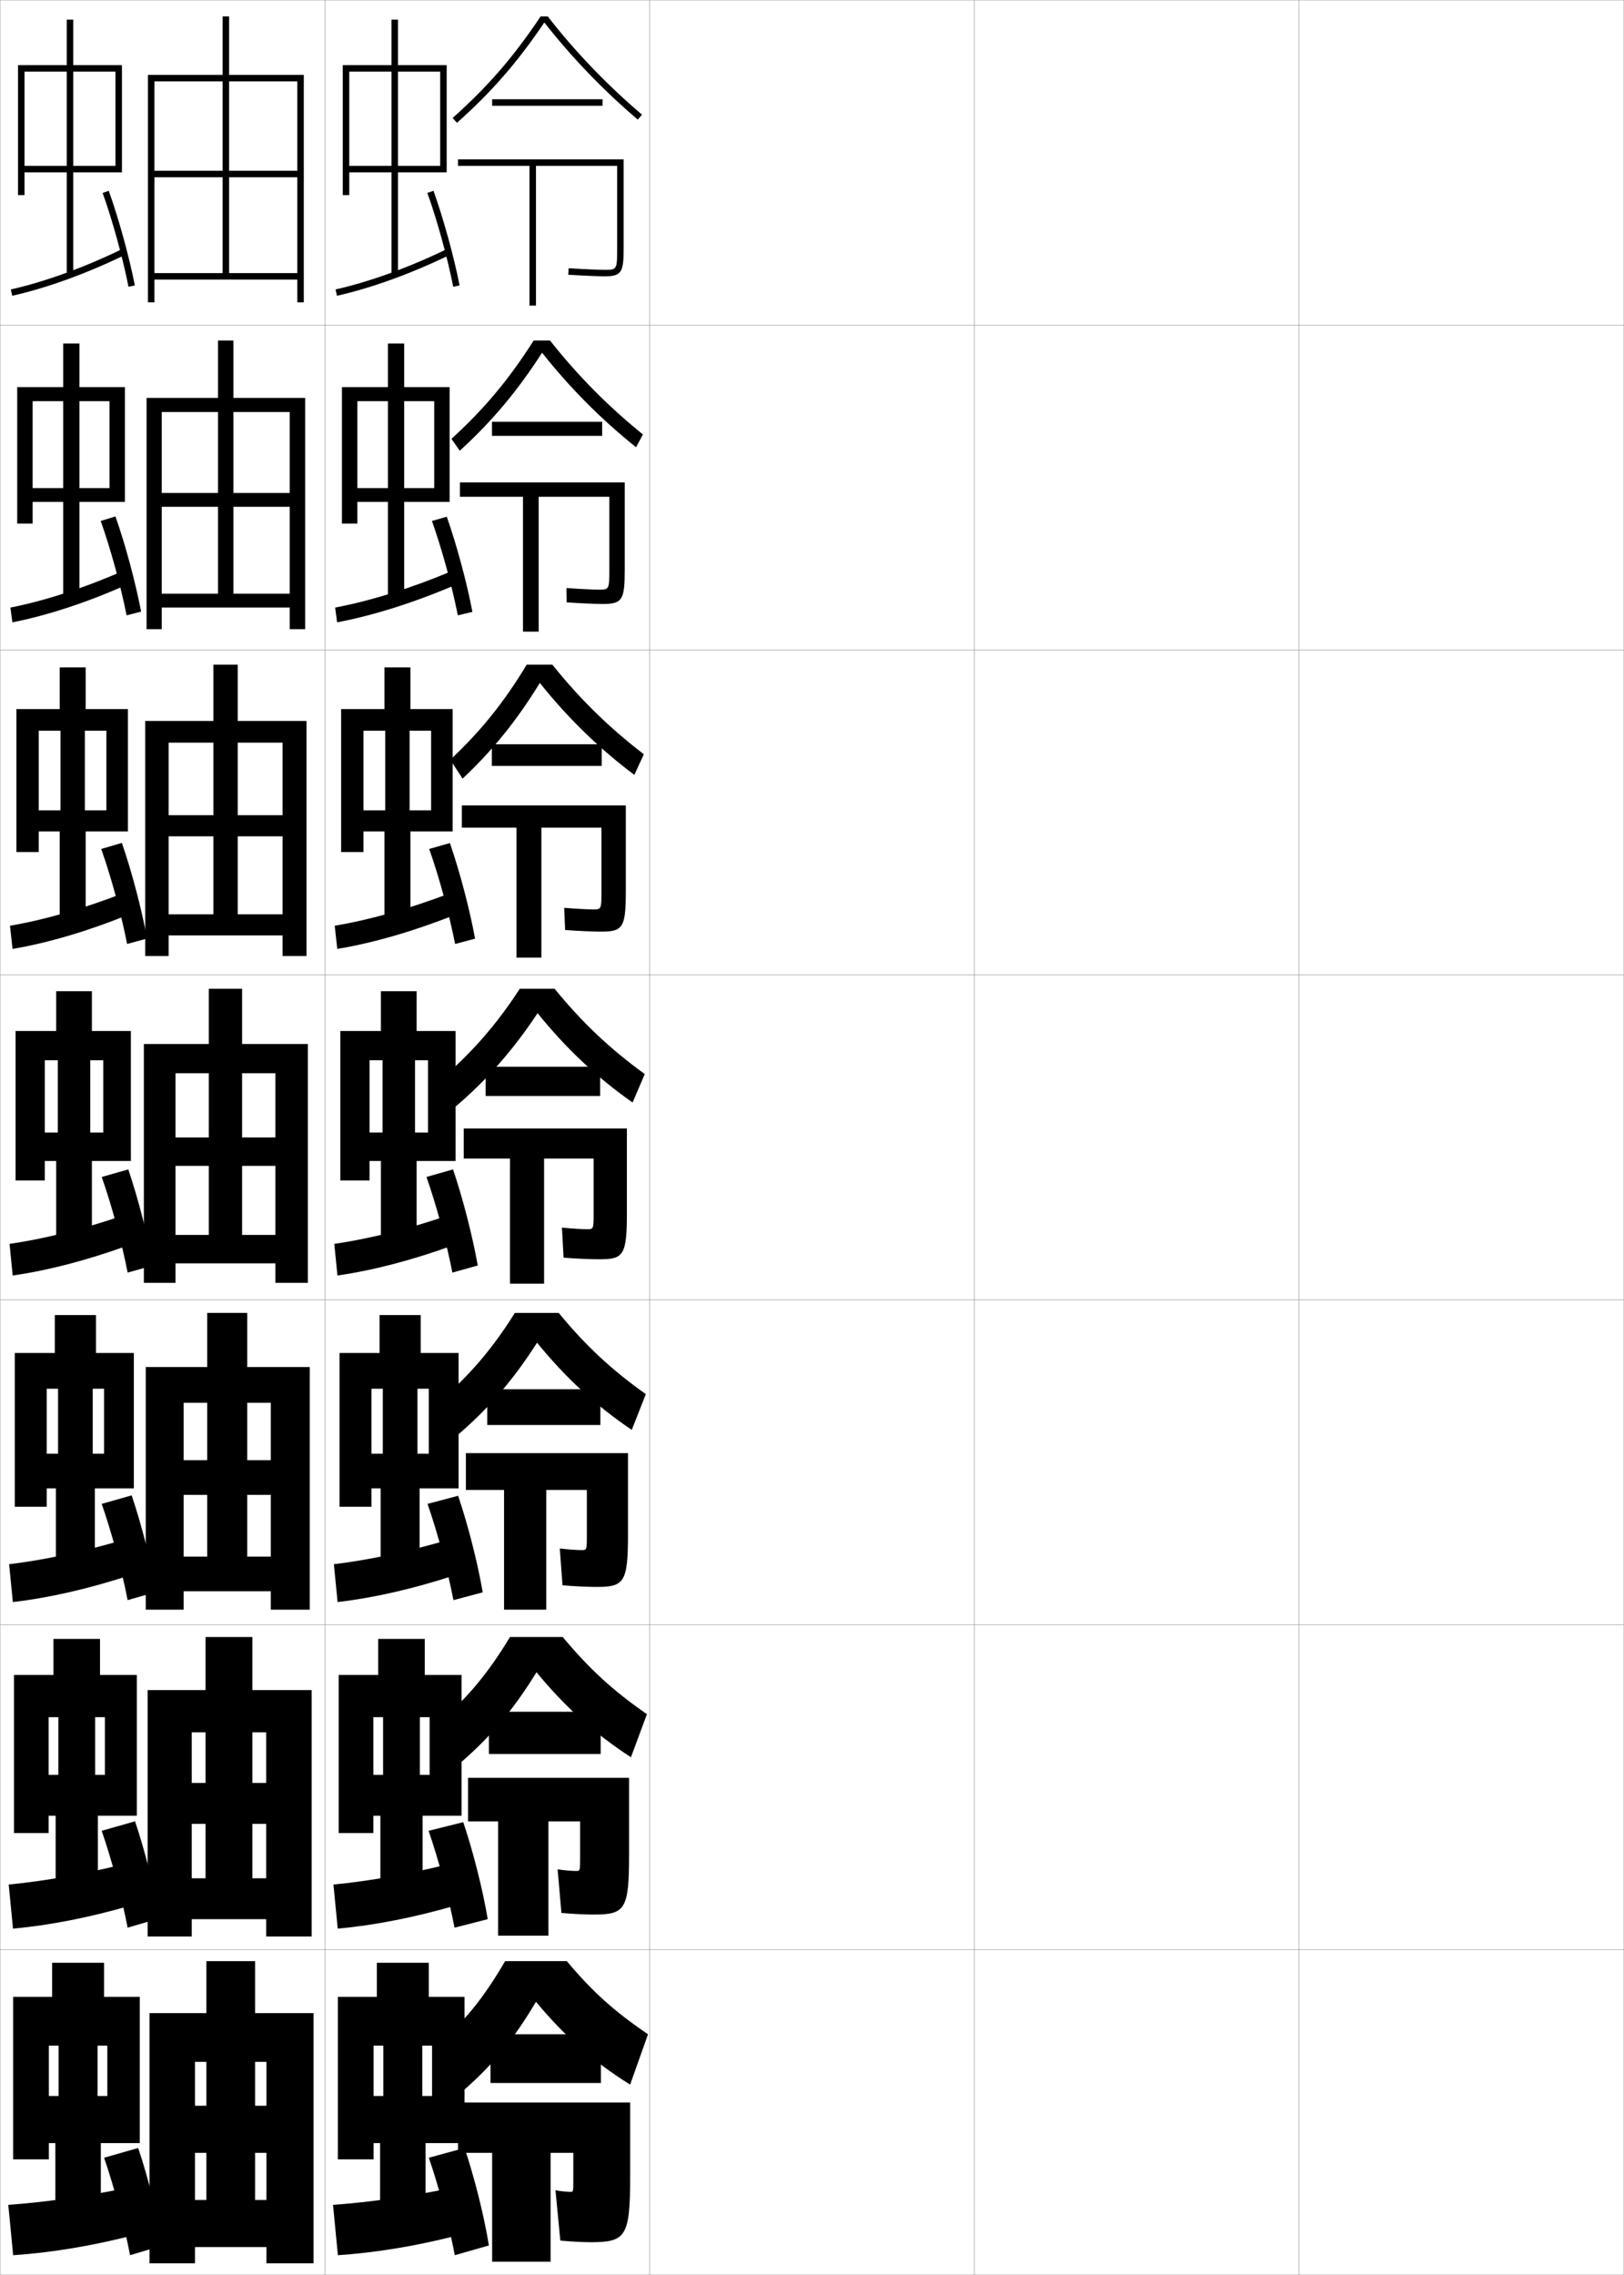 <?xml version="1.0" encoding="utf-8"?>
<!-- Generator: Adobe Illustrator 11 Build 225, SVG Export Plug-In . SVG Version: 6.0.0 Build 78)  -->
<!DOCTYPE svg PUBLIC "-//W3C//DTD SVG 1.0//EN"    "http://www.w3.org/TR/2001/REC-SVG-20010904/DTD/svg10.dtd">
<svg  xmlns="http://www.w3.org/2000/svg" xmlns:xlink="http://www.w3.org/1999/xlink" xmlns:a="http://ns.adobe.com/AdobeSVGViewerExtensions/3.0/"
	 width="500.1" height="700.1" viewBox="0 0 500.1 700.1"
	 overflow="visible" enable-background="new 0 0 500.1 700.1" xml:space="preserve">
		<g id="glyphs">
			<g>
				<rect x="0.05" y="0.05" fill="none" stroke="#999999" stroke-width="0.1" width="100" height="100"/> 
				<rect x="0.05" y="100.05" fill="none" stroke="#999999" stroke-width="0.1" width="100" height="100"/> 
				<rect x="0.05" y="200.05" fill="none" stroke="#999999" stroke-width="0.1" width="100" height="100"/> 
				<rect x="0.05" y="300.05" fill="none" stroke="#999999" stroke-width="0.1" width="100" height="100"/> 
				<rect x="0.05" y="400.05" fill="none" stroke="#999999" stroke-width="0.1" width="100" height="100"/> 
				<rect x="0.05" y="500.05" fill="none" stroke="#999999" stroke-width="0.1" width="100" height="100"/> 
				<rect x="0.05" y="600.05" fill="none" stroke="#999999" stroke-width="0.1" width="100" height="100"/> 
				<rect x="100.05" y="0.05" fill="none" stroke="#999999" stroke-width="0.1" width="100" height="100"/> 
				<rect x="100.05" y="100.05" fill="none" stroke="#999999" stroke-width="0.1" width="100" height="100"/> 
				<rect x="100.05" y="200.05" fill="none" stroke="#999999" stroke-width="0.1" width="100" height="100"/> 
				<rect x="100.05" y="300.05" fill="none" stroke="#999999" stroke-width="0.1" width="100" height="100"/> 
				<rect x="100.05" y="400.05" fill="none" stroke="#999999" stroke-width="0.1" width="100" height="100"/> 
				<rect x="100.05" y="500.05" fill="none" stroke="#999999" stroke-width="0.1" width="100" height="100"/> 
				<rect x="100.05" y="600.05" fill="none" stroke="#999999" stroke-width="0.1" width="100" height="100"/> 
				<rect x="200.05" y="0.05" fill="none" stroke="#999999" stroke-width="0.1" width="100" height="100"/> 
				<rect x="200.05" y="100.05" fill="none" stroke="#999999" stroke-width="0.1" width="100" height="100"/> 
				<rect x="200.05" y="200.05" fill="none" stroke="#999999" stroke-width="0.1" width="100" height="100"/> 
				<rect x="200.05" y="300.05" fill="none" stroke="#999999" stroke-width="0.1" width="100" height="100"/> 
				<rect x="200.05" y="400.05" fill="none" stroke="#999999" stroke-width="0.1" width="100" height="100"/> 
				<rect x="200.05" y="500.05" fill="none" stroke="#999999" stroke-width="0.1" width="100" height="100"/> 
				<rect x="200.05" y="600.05" fill="none" stroke="#999999" stroke-width="0.1" width="100" height="100"/> 
				<rect x="300.05" y="0.05" fill="none" stroke="#999999" stroke-width="0.1" width="100" height="100"/> 
				<rect x="300.05" y="100.05" fill="none" stroke="#999999" stroke-width="0.1" width="100" height="100"/> 
				<rect x="300.05" y="200.05" fill="none" stroke="#999999" stroke-width="0.1" width="100" height="100"/> 
				<rect x="300.05" y="300.05" fill="none" stroke="#999999" stroke-width="0.1" width="100" height="100"/> 
				<rect x="300.05" y="400.05" fill="none" stroke="#999999" stroke-width="0.1" width="100" height="100"/> 
				<rect x="300.05" y="500.05" fill="none" stroke="#999999" stroke-width="0.1" width="100" height="100"/> 
				<rect x="300.05" y="600.05" fill="none" stroke="#999999" stroke-width="0.1" width="100" height="100"/> 
				<rect x="400.05" y="0.05" fill="none" stroke="#999999" stroke-width="0.1" width="100" height="100"/> 
				<rect x="400.05" y="100.05" fill="none" stroke="#999999" stroke-width="0.1" width="100" height="100"/> 
				<rect x="400.05" y="200.05" fill="none" stroke="#999999" stroke-width="0.1" width="100" height="100"/> 
				<rect x="400.05" y="300.05" fill="none" stroke="#999999" stroke-width="0.1" width="100" height="100"/> 
				<rect x="400.05" y="400.05" fill="none" stroke="#999999" stroke-width="0.1" width="100" height="100"/> 
				<rect x="400.05" y="500.05" fill="none" stroke="#999999" stroke-width="0.1" width="100" height="100"/> 
				<rect x="400.05" y="600.05" fill="none" stroke="#999999" stroke-width="0.1" width="100" height="100"/> 
			</g>
			<g>
				<polygon points="35.55,51.05 22.55,51.05 22.55,22.05 35.55,22.05 
					35.55,20.05 22.55,20.05 22.55,6.05 20.55,6.05 20.55,20.05 
					7.55,20.05 7.55,22.05 20.55,22.05 20.55,51.05 7.55,51.05 
					7.55,20.05 5.55,20.05 5.55,60.05 7.55,60.05 7.55,53.05 
					20.55,53.05 20.55,84.55 22.55,84.55 22.55,53.05 37.55,53.05 
					37.55,20.05 35.55,20.05 "/>
				<path d="M3.331,89.074l0.438,1.951c10.582-2.37,22.912-6.836,34.719-12.576
					l-0.875-1.799C25.94,82.325,13.767,86.737,3.331,89.074z"/>
				<path d="M31.608,59.386c3.059,8.562,6.184,19.891,7.961,28.858l1.961-0.389
					c-1.794-9.056-4.949-20.495-8.039-29.142L31.608,59.386z"/>
			</g>
			<g>
				<g>
					<polygon points="33.716,150.216 24.466,150.216 24.466,123.466 33.716,123.466 
						33.716,119.133 24.466,119.133 24.466,105.716 19.466,105.716 19.466,119.133 
						10.05,119.133 10.05,123.466 19.466,123.466 19.466,150.216 10.05,150.216 
						10.05,119.133 5.3,119.133 5.3,161.133 10.05,161.133 10.05,154.466 
						19.466,154.466 19.466,184.633 24.466,184.633 24.466,154.466 38.466,154.466 
						38.466,119.133 33.716,119.133 "/>
					<path d="M3.2,186.986l0.615,4.543c10.732-2.103,23.035-6.155,35.015-11.48
						l-1.146-4.249C25.917,180.944,13.788,184.902,3.2,186.986z"/>
					<path d="M31.015,160.33c3.062,8.62,6.196,20.054,7.968,29.049l4.47-1.161
						c-1.725-9.039-4.83-20.562-7.897-29.285L31.015,160.33z"/>
				</g>
				<g>
					<polygon points="32.758,249.383 26.133,249.383 26.133,224.883 32.758,224.883 
						32.758,218.216 26.383,218.216 26.383,205.383 18.383,205.383 18.383,218.216 
						11.925,218.216 11.925,224.883 18.633,224.883 18.633,249.383 11.925,249.383 
						11.925,218.216 5.05,218.216 5.05,262.216 11.925,262.216 11.925,255.883 
						18.383,255.883 18.383,284.717 26.383,284.717 26.383,255.883 39.383,255.883 
						39.383,218.216 32.758,218.216 "/>
					<path d="M3.07,284.899l0.792,7.135c10.882-1.835,23.159-5.474,35.312-10.385
						l-1.417-6.699C25.894,279.562,13.811,283.068,3.07,284.899z"/>
					<path d="M31.172,261.273c3.067,8.677,6.208,20.218,7.975,29.239l6.139-1.675
						c-1.656-9.022-4.71-20.63-7.756-29.428L31.172,261.273z"/>
				</g>
				<g>
					<polygon points="31.8,348.55 27.8,348.55 27.8,326.3 31.8,326.3 
						31.8,317.3 28.3,317.3 28.3,305.05 17.3,305.05 17.3,317.3 
						13.8,317.3 13.8,326.3 17.8,326.3 17.8,348.55 13.8,348.55 
						13.8,317.3 4.8,317.3 4.8,363.3 13.8,363.3 13.8,357.3 
						17.3,357.3 17.3,384.8 28.3,384.8 28.3,357.3 40.3,357.3 
						40.3,317.3 31.8,317.3 "/>
					<path d="M2.94,382.812l0.969,9.727c11.032-1.568,23.283-4.793,35.609-9.289
						l-1.688-9.148C25.87,378.182,13.833,381.233,2.94,382.812z"/>
					<path d="M31.329,362.218c3.071,8.734,6.221,20.381,7.98,29.43l7.809-2.189
						c-1.588-9.006-4.592-20.696-7.615-29.57L31.329,362.218z"/>
				</g>
				<g>
					<polygon points="32.05,447.384 28.55,447.384 28.55,427.384 32.05,427.384 
						32.05,416.384 29.55,416.384 29.55,404.716 16.883,404.716 16.883,416.384 
						14.383,416.384 14.383,427.384 17.883,427.384 17.883,447.384 14.383,447.384 
						14.383,416.384 4.55,416.384 4.55,463.716 14.383,463.716 14.383,458.05 
						17.217,458.05 17.217,484.884 29.217,484.884 29.217,458.05 41.217,458.05 
						41.217,416.384 32.05,416.384 "/>
					<path d="M2.811,481.392l1.146,11.65c11.183-1.301,23.407-4.111,35.906-8.193
						l-1.958-10.932C25.847,477.468,13.855,480.065,2.811,481.392z"/>
					<path d="M31.319,462.829c3.076,8.791,6.233,20.543,7.987,29.619l8.812-2.535
						c-1.54-8.99-4.535-20.764-7.577-29.713L31.319,462.829z"/>
				</g>
				<g>
					<polygon points="32.3,546.217 29.3,546.217 29.3,528.467 32.3,528.467 
						32.3,515.467 30.8,515.467 30.8,504.383 16.466,504.383 16.466,515.467 
						14.966,515.467 14.966,528.467 17.966,528.467 17.966,546.217 14.966,546.217 
						14.966,515.467 4.3,515.467 4.3,564.133 14.966,564.133 14.966,558.8 
						17.133,558.8 17.133,584.967 30.133,584.967 30.133,558.8 42.133,558.8 
						42.133,515.467 32.3,515.467 "/>
					<path d="M2.68,579.971l1.323,13.575c11.333-1.034,23.531-3.431,36.203-7.097
						l-2.229-12.716C25.824,576.753,13.878,578.898,2.68,579.971z"/>
					<path d="M31.31,563.439c3.08,8.848,6.246,20.707,7.993,29.81l9.815-2.88
						c-1.492-8.975-4.479-20.831-7.539-29.857L31.31,563.439z"/>
				</g>
			</g>
			<g>
				<polygon points="33.05,645.05 30.05,645.05 30.05,629.55 33.05,629.55 
					33.05,614.55 32.05,614.55 32.05,604.05 16.05,604.05 16.05,614.55 
					15.05,614.55 15.05,629.55 18.05,629.55 18.05,645.05 15.05,645.05 
					15.05,614.55 4.05,614.55 4.05,664.55 15.05,664.55 15.05,659.55 
					17.05,659.55 17.05,685.05 31.05,685.05 31.05,659.55 43.05,659.55 
					43.05,614.55 33.05,614.55 "/>
				<path d="M38.05,673.55c-12.249,2.488-24.149,4.181-35.5,5l1.5,15.5
					c11.482-0.767,23.654-2.75,36.5-6L38.05,673.55z"/>
				<path d="M32.05,664.05c3.084,8.905,6.259,20.87,8,30l10-3
					c-1.443-8.958-4.423-20.898-7.5-30L32.05,664.05z"/>
			</g>
			<g>
				<polygon points="135.55,51.05 122.55,51.05 122.55,22.05 135.55,22.05 
					135.55,20.05 122.55,20.05 122.55,6.05 120.55,6.05 120.55,20.05 
					107.55,20.05 107.55,22.05 120.55,22.05 120.55,51.05 107.55,51.05 
					107.55,20.05 105.55,20.05 105.55,60.05 107.55,60.05 107.55,53.05 
					120.55,53.05 120.55,84.55 122.55,84.55 122.55,53.05 137.55,53.05 
					137.55,20.05 135.55,20.05 "/>
				<path d="M103.331,89.074l0.438,1.951c10.582-2.37,22.912-6.836,34.719-12.576
					l-0.875-1.799C125.94,82.325,113.767,86.737,103.331,89.074z"/>
				<path d="M131.608,59.386c3.059,8.562,6.184,19.891,7.961,28.858l1.961-0.389
					c-1.794-9.056-4.949-20.495-8.039-29.142L131.608,59.386z"/>
			</g>
			<g>
				<polygon points="133.05,645.05 130.05,645.05 130.05,629.55 133.05,629.55 
					133.05,614.55 132.05,614.55 132.05,604.05 116.05,604.05 116.05,614.55 
					115.05,614.55 115.05,629.55 118.05,629.55 118.05,645.05 115.05,645.05 
					115.05,614.55 104.05,614.55 104.05,664.55 115.05,664.55 115.05,659.55 
					117.05,659.55 117.05,685.05 131.05,685.05 131.05,659.55 143.05,659.55 
					143.05,614.55 133.05,614.55 "/>
				<path d="M138.05,673.55c-12.249,2.488-24.149,4.181-35.5,5l1.5,15.5
					c11.482-0.767,23.654-2.75,36.5-6L138.05,673.55z"/>
				<path d="M132.05,664.05c3.084,8.905,6.259,20.87,8,30l10.5-3
					c-1.443-8.958-4.423-20.898-7.5-30L132.05,664.05z"/>
			</g>
			<polygon points="91.55,84.05 47.55,84.05 47.55,86.05 91.55,86.05 
				91.55,93.05 93.55,93.05 93.55,23.05 45.55,23.05 45.55,93.05 
				47.55,93.05 47.55,25.05 91.55,25.05 91.55,52.55 70.55,52.55 
				70.55,5.05 68.55,5.05 68.55,52.55 47.55,52.55 47.55,54.55 
				68.55,54.55 68.55,84.05 70.55,84.05 70.55,54.55 91.55,54.55 "/>
			<g>
				<polygon points="45.133,122.466 45.133,193.633 49.799,193.633 49.799,126.799 
					89.216,126.799 89.216,151.716 71.883,151.716 71.883,104.8 67.133,104.8 
					67.133,151.716 49.799,151.716 49.799,155.966 67.133,155.966 67.133,182.716 
					71.883,182.716 71.883,155.966 89.216,155.966 89.216,182.716 49.799,182.716 
					49.799,186.966 89.216,186.966 89.216,193.633 93.966,193.633 93.966,122.466 "/>
				<polygon points="44.716,221.883 44.716,294.216 51.925,294.216 51.925,228.55 
					87.008,228.55 87.008,250.883 73.216,250.883 73.216,204.55 65.716,204.55 
					65.716,250.883 51.925,250.883 51.925,257.383 65.716,257.383 65.716,281.383 
					73.216,281.383 73.216,257.383 87.008,257.383 87.008,281.383 51.925,281.383 
					51.925,287.883 87.008,287.883 87.008,294.216 94.383,294.216 94.383,221.883 "/>
				<polygon points="44.3,321.3 44.3,394.8 54.05,394.8 54.05,330.3 
					84.8,330.3 84.8,350.05 74.55,350.05 74.55,304.3 64.3,304.3 
					64.3,350.05 54.05,350.05 54.05,358.8 64.3,358.8 64.3,380.05 
					74.55,380.05 74.55,358.8 84.8,358.8 84.8,380.05 54.05,380.05 
					54.05,388.8 84.8,388.8 84.8,394.8 94.8,394.8 94.8,321.3 "/>
				<polygon points="44.883,420.716 44.883,495.384 56.55,495.384 56.55,431.716 
					83.383,431.716 83.383,449.384 76.133,449.384 76.133,404.05 63.8,404.05 
					63.8,449.384 56.55,449.384 56.55,460.05 63.8,460.05 63.8,479.05 
					76.133,479.05 76.133,460.05 83.383,460.05 83.383,479.05 56.55,479.05 
					56.55,489.716 83.383,489.716 83.383,495.384 95.383,495.384 95.383,420.716 "/>
				<polygon points="45.466,520.133 45.466,595.967 59.05,595.967 59.05,533.133 
					81.966,533.133 81.966,548.717 77.717,548.717 77.717,503.8 63.3,503.8 
					63.3,548.717 59.05,548.717 59.05,561.3 63.3,561.3 63.3,578.05 
					77.717,578.05 77.717,561.3 81.966,561.3 81.966,578.05 59.05,578.05 
					59.05,590.633 81.966,590.633 81.966,595.967 95.967,595.967 95.967,520.133 "/>
			</g>
			<polygon points="46.05,619.55 46.05,696.55 60.05,696.55 60.05,634.55 
				82.05,634.55 82.05,648.05 78.55,648.05 78.55,603.55 63.55,603.55 
				63.55,648.05 60.05,648.05 60.05,662.55 63.55,662.55 63.55,677.05 
				78.55,677.05 78.55,662.55 82.05,662.55 82.05,677.05 60.05,677.05 
				60.05,691.55 82.05,691.55 82.05,696.55 96.55,696.55 96.55,619.55 "/>
			<g>
				<path d="M194.05,641.55l5.5-15.5c-10.457-7.101-17.069-13.051-25-22.5h-19
					c-6.436,10.986-11.805,17.704-19.5,24.5l7,15c9.01-7.909,15.335-15.743,22-27
					C173.737,626.518,182.78,634.543,194.05,641.55z"/>
				<rect x="151.05" y="626.05" width="34" height="15"/> 
				<path d="M181.851,690.05c10.769,0,12.199-1.601,12.199-20v-23h-53v15.5h10.5v33.5h18v-33.5h7v8.5
					c0,3.484-0.013,3.5-0.9,3.5c-1.048,0-3.036-0.178-4.6-0.5l1.5,15.5
					C175.978,689.871,179.532,690.05,181.851,690.05z"/>
			</g>
			<g>
				<g>
					<path d="M173.299,503.8h-16.25c-6.61,10.931-12.932,18.537-21.25,25.75l6.333,12.666
						c9.182-7.969,16.155-16.323,23.083-27.583
						c8.686,10.575,17.911,18.935,29.083,26.167l4.917-13.25
						C188.652,520.21,181.398,513.551,173.299,503.8z"/>
					<rect x="150.55" y="526.8" width="34.417" height="13"/> 
					<path d="M144.133,547.133v13.417h9.25v35.166h15.5v-35.166h9.75v11.167
						c0,4.065-0.014,4.083-1.267,4.083c-1.126,0-3.65-0.186-5.65-0.5l1.167,13.416
						c3.578,0.318,7.39,0.5,9.867,0.5c9.678,0,10.966-1.469,10.966-18.166v-23.917
						H144.133z"/>
				</g>
				<g>
					<path d="M172.05,404.05h-13.5c-6.785,10.875-14.058,19.369-23,27l5.667,10.333
						c9.355-8.029,16.975-16.905,24.167-28.167
						c8.684,10.684,18.091,19.375,29.167,26.834l4.333-11
						C188.212,421.471,180.315,414.104,172.05,404.05z"/>
					<rect x="150.05" y="427.55" width="34.833" height="11"/> 
					<path d="M143.466,447.216v11.334h11.75v36.833h13v-36.833h12.5v13.834
						c0,4.646-0.015,4.666-1.633,4.666c-1.206,0-4.265-0.193-6.7-0.5l0.833,11.333
						c3.728,0.314,7.796,0.5,10.434,0.5c8.586,0,9.733-1.339,9.733-16.333v-24.834
						H143.466z"/>
				</g>
				<g>
					<path d="M170.8,304.3h-10.75c-6.959,10.819-15.184,20.202-24.75,28.25l5,8
						c9.527-8.09,17.795-17.486,25.25-28.75c8.682,10.79,18.271,19.815,29.25,27.5l3.75-8.75
						C187.772,322.731,179.233,314.656,170.8,304.3z"/>
					<rect x="149.55" y="328.3" width="35.25" height="9"/> 
					<path d="M142.8,347.3v9.25h14.25v38.5h10.5v-38.5h15.25v16.5c0,5.229-0.016,5.25-2,5.25
						c-1.285,0-4.879-0.2-7.75-0.5l0.5,9.25c3.878,0.311,8.203,0.5,11,0.5
						c7.495,0,8.5-1.208,8.5-14.5v-25.75H142.8z"/>
				</g>
			</g>
			<g>
				<g>
					<path d="M166.24,210.172c8.598,10.772,18.211,20.144,29.094,28.298l2.932-6.341
						c-10.786-8.275-19.731-17.049-28.176-27.579h-7.897
						c-6.888,11.487-14.319,20.664-23.531,29.25l3.776,5.832
						C151.606,231.044,159.101,221.81,166.24,210.172z"/>
					<rect x="151.466" y="229.05" width="33.833" height="6.667"/> 
					<path d="M142.216,247.883v6.833h16.833v40h7.667v-40h18.5v19.333
						c0,5.82-0.01,5.833-2.667,5.833c-1.282,0-5.396-0.203-8.812-0.499
						l0.291,6.832c4.154,0.308,8.728,0.501,11.021,0.501
						c6.849,0,7.667-1.259,7.667-12.667v-26.167H142.216z"/>
				</g>
				<g>
					<path d="M166.93,108.544c8.516,10.755,18.152,20.473,28.938,29.097l2.115-3.932
						c-10.794-8.732-20.147-18.206-28.603-28.909h-5.043
						c-7.628,11.997-15.281,21.126-25.312,30.252l2.553,3.663
						C151.541,129.628,159.223,120.492,166.93,108.544z"/>
					<rect x="151.508" y="129.8" width="33.917" height="4.333"/> 
					<path d="M141.633,148.466v4.417h19.417v41.5h4.833v-41.5h21.75v22.167
						c0,6.41-0.005,6.417-3.333,6.417c-1.279,0-5.914-0.206-9.874-0.499
						l0.081,4.414c4.431,0.305,9.252,0.501,11.043,0.501
						c6.202,0,6.833-1.309,6.833-10.833v-26.583H141.633z"/>
				</g>
				<g>
					<path d="M166.479,5.05c-8.369,12.507-16.242,21.589-27.094,31.253l1.33,1.494
						c10.761-9.584,18.63-18.623,26.905-30.881
						c8.433,10.738,18.092,20.802,28.781,29.896l1.297-1.523
						c-10.803-9.188-20.562-19.361-29.029-30.238H166.479z"/>
					<rect x="151.55" y="30.55" width="34" height="2"/> 
					<path d="M141.05,49.05v2h22v43h2v-43h25v25c0,7,0,7-4,7c-1.276,0-6.432-0.209-10.936-0.498
						l-0.129,1.996c4.707,0.302,9.777,0.502,11.064,0.502c5.556,0,6-1.359,6-9v-27
						H141.05z"/>
				</g>
			</g>
			<g>
				<g>
					<polygon points="132.3,546.217 129.3,546.217 129.3,528.467 132.3,528.467 
						132.3,515.467 130.8,515.467 130.8,504.383 116.466,504.383 116.466,515.467 
						114.966,515.467 114.966,528.467 117.966,528.467 117.966,546.217 114.966,546.217 
						114.966,515.467 104.3,515.467 104.3,564.133 114.966,564.133 114.966,558.8 
						117.133,558.8 117.133,584.967 130.133,584.967 130.133,558.8 142.133,558.8 
						142.133,515.467 132.3,515.467 "/>
					<path d="M102.68,579.971l1.323,13.575c11.333-1.034,23.531-3.431,36.203-7.097
						l-2.229-12.716C125.824,576.753,113.878,578.898,102.68,579.971z"/>
					<path d="M131.976,563.438c3.08,8.849,6.246,20.707,7.993,29.811l10.219-2.615
						c-1.491-8.974-4.479-20.831-7.539-29.856L131.976,563.438z"/>
				</g>
				<g>
					<polygon points="132.05,447.384 128.55,447.384 128.55,427.384 132.05,427.384 
						132.05,416.384 129.55,416.384 129.55,404.716 116.883,404.716 116.883,416.384 
						114.383,416.384 114.383,427.384 117.883,427.384 117.883,447.384 114.383,447.384 
						114.383,416.384 104.55,416.384 104.55,463.716 114.383,463.716 114.383,458.05 
						117.217,458.05 117.217,484.884 129.217,484.884 129.217,458.05 141.217,458.05 
						141.217,416.384 132.05,416.384 "/>
					<path d="M102.811,481.392l1.146,11.65c11.183-1.301,23.407-4.111,35.906-8.193
						l-1.958-10.932C125.847,477.468,113.855,480.065,102.811,481.392z"/>
					<path d="M131.652,462.828c3.076,8.792,6.233,20.544,7.987,29.62l9.014-2.402
						c-1.54-8.99-4.536-20.764-7.577-29.713L131.652,462.828z"/>
				</g>
				<g>
					<polygon points="131.8,348.55 127.8,348.55 127.8,326.3 131.8,326.3 
						131.8,317.3 128.3,317.3 128.3,305.05 117.3,305.05 117.3,317.3 
						113.8,317.3 113.8,326.3 117.8,326.3 117.8,348.55 113.8,348.55 
						113.8,317.3 104.8,317.3 104.8,363.3 113.8,363.3 113.8,357.3 
						117.3,357.3 117.3,384.8 128.3,384.8 128.3,357.3 140.3,357.3 
						140.3,317.3 131.8,317.3 "/>
					<path d="M102.94,382.812l0.969,9.727c11.032-1.568,23.283-4.793,35.609-9.289
						l-1.688-9.148C125.87,378.182,113.833,381.233,102.94,382.812z"/>
					<path d="M131.329,362.218c3.071,8.734,6.221,20.381,7.98,29.43l7.809-2.189
						c-1.588-9.006-4.592-20.696-7.615-29.57L131.329,362.218z"/>
				</g>
				<g>
					<polygon points="132.758,249.383 126.133,249.383 126.133,224.883 132.758,224.883 
						132.758,218.216 126.383,218.216 126.383,205.383 118.383,205.383 118.383,218.216 
						111.925,218.216 111.925,224.883 118.633,224.883 118.633,249.383 111.925,249.383 
						111.925,218.216 105.05,218.216 105.05,262.216 111.925,262.216 111.925,255.883 
						118.383,255.883 118.383,284.717 126.383,284.717 126.383,255.883 139.383,255.883 
						139.383,218.216 132.758,218.216 "/>
					<path d="M103.074,284.898l0.784,7.137c11.084-1.835,23.597-5.473,35.977-10.383
						l-1.404-6.705C126.339,279.561,114.019,283.066,103.074,284.898z"/>
					<path d="M132.172,261.273c3.067,8.677,6.208,20.218,7.974,29.239l6.153-1.631
						c-1.657-9.022-4.711-20.63-7.757-29.428L132.172,261.273z"/>
				</g>
				<g>
					<polygon points="133.716,150.216 124.466,150.216 124.466,123.466 133.716,123.466 
						133.716,119.133 124.466,119.133 124.466,105.716 119.466,105.716 119.466,119.133 
						110.05,119.133 110.05,123.466 119.466,123.466 119.466,150.216 110.05,150.216 
						110.05,119.133 105.3,119.133 105.3,161.133 110.05,161.133 110.05,154.466 
						119.466,154.466 119.466,184.633 124.466,184.633 124.466,154.466 138.466,154.466 
						138.466,119.133 133.716,119.133 "/>
					<path d="M103.208,186.984l0.599,4.547c11.136-2.102,23.911-6.153,36.344-11.477
						l-1.12-4.26C126.808,180.939,114.204,184.9,103.208,186.984z"/>
					<path d="M133.015,160.33c3.063,8.62,6.196,20.054,7.967,29.049l4.497-1.073
						c-1.725-9.039-4.83-20.562-7.898-29.285L133.015,160.33z"/>
				</g>
			</g>
		</g>
	</svg>

